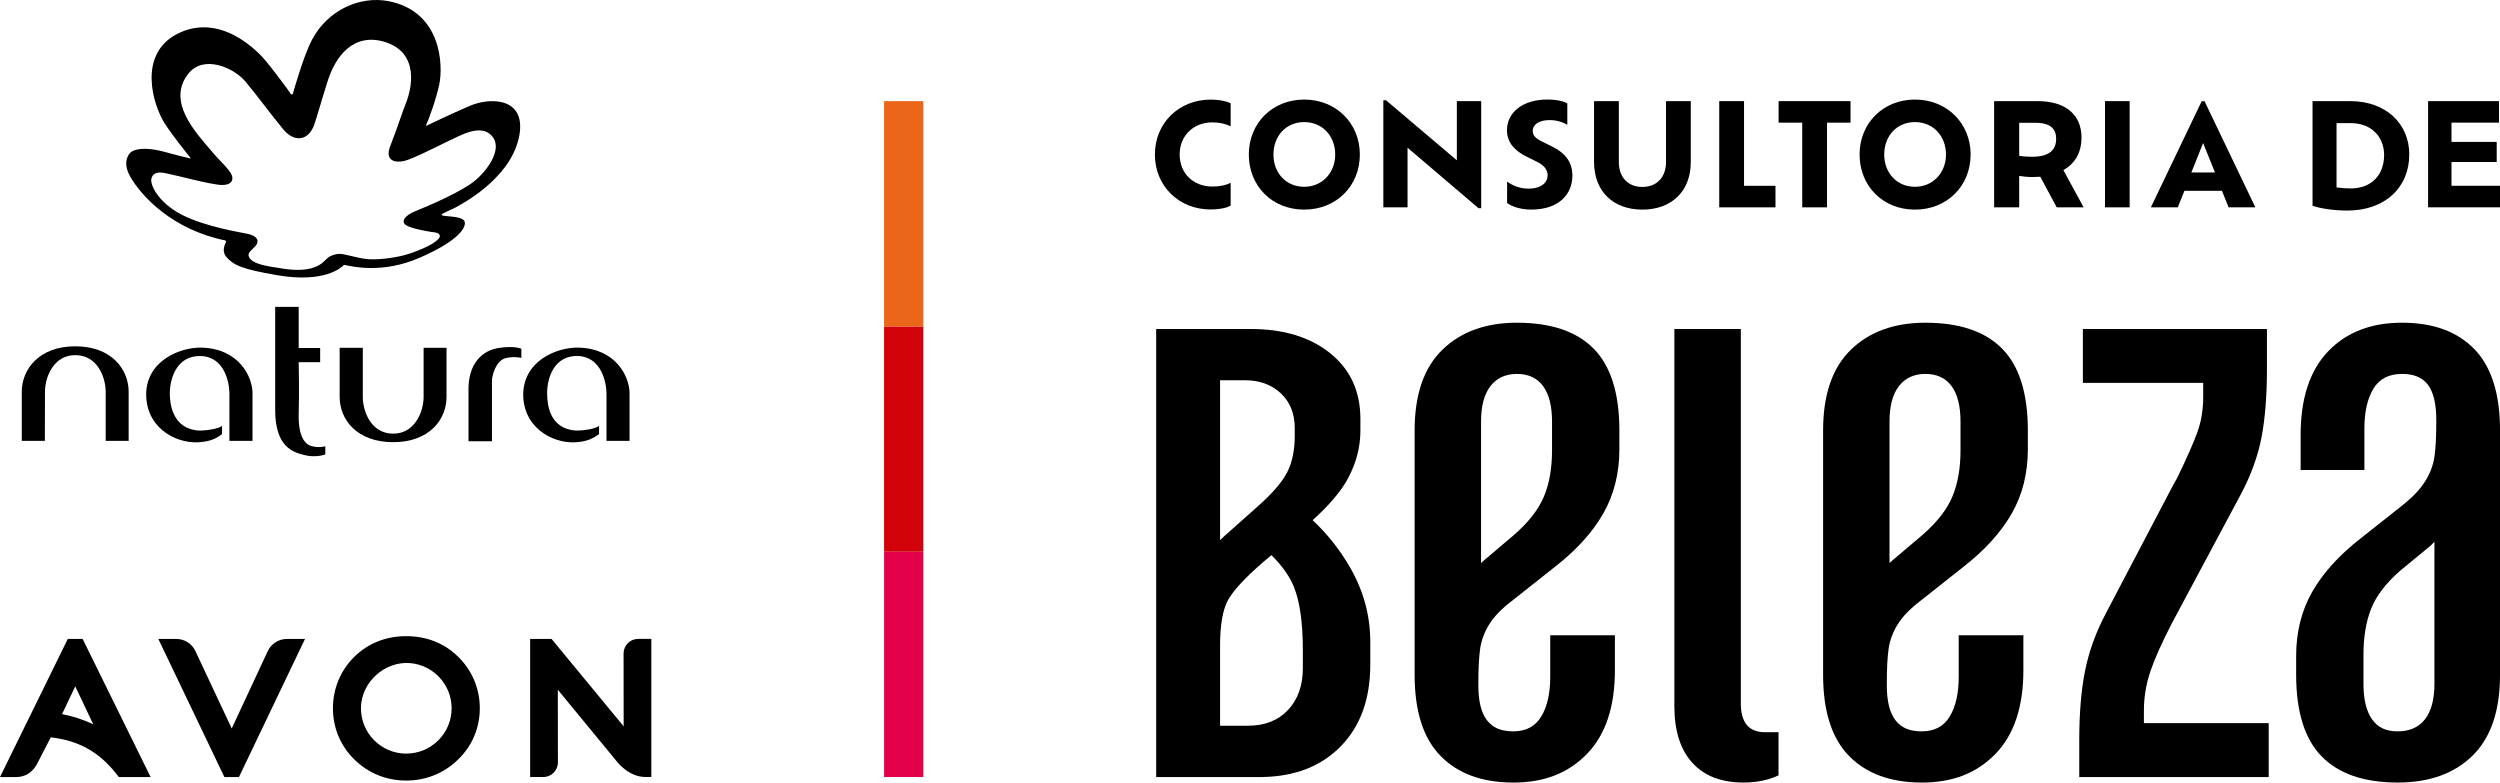 <?xml version="1.0" encoding="UTF-8"?>
<svg id="Camada_2" data-name="Camada 2" xmlns="http://www.w3.org/2000/svg" viewBox="0 0 1167.87 365.56">
  <defs>
    <style>
      .cls-1 {
        fill: #eb6619;
      }

      .cls-2 {
        fill: #d1020a;
      }

      .cls-3 {
        fill: #e5004b;
      }
    </style>
  </defs>
  <g id="Layer_1" data-name="Layer 1">
    <g>
      <g>
        <rect class="cls-3" x="413" y="257.74" width="18.36" height="105.25"/>
        <rect class="cls-2" x="413" y="152.49" width="18.36" height="105.25"/>
        <rect class="cls-1" x="413" y="47.24" width="18.36" height="105.25"/>
      </g>
      <g>
        <g>
          <path d="m574.91,96.07c-2.45,1.32-6.22,1.79-9.33,1.79-14.89,0-26.07-10.98-26.07-25.67s11.18-25.67,26.13-25.67c3.11,0,6.81.53,9.26,1.72v10.78c-2.45-1.26-5.23-1.85-8.6-1.85-8.73,0-15.22,6.15-15.22,15.02s6.48,14.95,15.22,14.95c3.37,0,6.15-.53,8.6-1.72v10.65Z"/>
          <path d="m583.38,72.18c0-14.62,10.98-25.67,25.87-25.67s26,11.05,26,25.67-10.92,25.74-26,25.74-25.87-11.11-25.87-25.74Zm40.36,0c0-8.67-6.02-15.15-14.49-15.15s-14.36,6.48-14.36,15.15,5.95,15.08,14.36,15.08,14.49-6.55,14.49-15.08Z"/>
          <path d="m691.94,47.24v50.02h-1.26l-33.15-28.25v27.85h-11.31v-50.02h1.26l33.08,28.05v-27.65h11.38Z"/>
          <path d="m704.04,94.87v-10.06c2.18,1.65,5.62,3.31,10.06,3.31,6.15,0,8.87-3.11,8.87-6.15,0-2.51-1.39-4.63-5.03-6.42l-4.96-2.45c-5.43-2.78-9-6.48-9-12.31,0-8.27,7.34-14.29,18.86-14.29,4.3,0,7.61.79,9.33,1.79v10.06c-1.79-1.19-4.9-2.25-8.14-2.25-5.03,0-8.01,1.98-8.01,5.09,0,2.05,1.26,3.44,4.3,4.9l4.76,2.38c6.48,3.18,9.46,7.61,9.46,13.56,0,8.6-6.15,15.88-19.25,15.88-4.63,0-8.73-1.26-11.25-3.04Z"/>
          <path d="m744.66,75.69v-28.45h11.58v28.51c0,6.88,4.1,11.58,10.98,11.58s11.05-4.7,11.05-11.58v-28.51h11.58v28.45c0,13.63-8.93,22.23-22.63,22.23s-22.56-8.6-22.56-22.23Z"/>
          <path d="m829.41,86.8v10.06h-26.27v-49.62h11.58v39.56h14.69Z"/>
          <path d="m841.91,57.3h-11.05v-10.06h33.61v10.06h-10.98v39.56h-11.58v-39.56Z"/>
          <path d="m868.7,72.18c0-14.62,10.98-25.67,25.87-25.67s26,11.05,26,25.67-10.92,25.74-26,25.74-25.87-11.11-25.87-25.74Zm40.36,0c0-8.67-6.02-15.15-14.49-15.15s-14.36,6.48-14.36,15.15,5.95,15.08,14.36,15.08,14.49-6.55,14.49-15.08Z"/>
          <path d="m960.79,96.86l-7.67-14.29c-1.12.07-2.32.13-3.57.13-2.38,0-4.43-.2-6.29-.53v14.69h-11.71v-49.62h20.38c12.97,0,20.44,6.35,20.44,17,0,7.08-3.11,12.24-8.47,15.22l9.46,17.4h-12.57Zm-.26-32.02c0-4.63-2.65-7.48-9.73-7.48h-7.54v15.41c1.79.33,3.77.46,5.95.46,7.81,0,11.31-2.91,11.31-8.4Z"/>
          <path d="m983.35,47.24h11.51v49.62h-11.51v-49.62Z"/>
          <path d="m1037.98,89.13h-17.53l-3.11,7.73h-12.57l23.75-49.59h1.32l23.75,49.59h-12.5l-3.11-7.73Zm-8.8-22.31l-5.49,13.76h11.05l-5.56-13.76Z"/>
        </g>
        <path d="m1125.49,72.14c0,15.42-11.28,26.23-28.97,26.23-6.74,0-13.22-1.13-16.22-2.27v-48.86h17.62c16.69,0,27.57,10.61,27.57,24.9Zm-11.75.27c0-8.14-5.61-14.89-15.62-14.89h-6.61v30.04c2.07.27,4.41.47,6.54.47,10.28,0,15.69-6.81,15.69-15.62Z"/>
        <path d="m1167.87,86.8v10.05h-33.59v-49.61h33.12v10.05h-22.19v9h21.12v9.39h-21.12v11.11h22.66Z"/>
        <path d="m613.2,243c7.89-7.13,13.45-13.72,16.64-19.76,3.78-7.15,5.67-14.5,5.67-22.06v-5.46c0-12.88-4.7-23.12-14.08-30.68-9.39-7.57-21.79-11.35-37.19-11.35h-44.13v209.3h49.59c15.41-.28,27.67-5.11,36.77-14.5,9.1-9.38,13.66-22.06,13.66-38.04v-10.51c0-12.33-3.15-23.96-9.46-34.88-4.81-8.33-10.64-15.68-17.48-22.06Zm-31.48-65.36c6.72,0,12.25,2.04,16.6,6.09,4.34,4.06,6.51,9.46,6.51,16.18v3.78c0,6.72-1.2,12.4-3.57,17.02-2.38,4.62-7.08,10.02-14.08,16.18l-15.13,13.45c-.72.64-1.42,1.31-2.1,1.99v-74.7h11.77Zm26.9,134.49c0,8.13-2.31,14.64-6.93,19.54-4.62,4.91-10.86,7.35-18.7,7.35h-13.03v-37.4c0-9.8,1.26-16.95,3.78-21.43,2.52-4.48,7.99-10.36,16.39-17.65l3.82-3.21c4.95,4.89,8.44,9.81,10.47,14.77,2.8,6.87,4.2,16.75,4.2,29.63v8.41Z"/>
        <path d="m708.67,150.75c-14.55,0-26.16,4.2-34.82,12.59-8.67,8.39-13.01,20.98-13.01,37.76v114.12c0,17.06,4.05,29.72,12.17,37.97,8.11,8.25,19.44,12.38,33.98,12.38s25.73-4.47,34.4-13.43c8.67-8.95,13.01-21.95,13.01-39.02v-16.36h-30.21v19.3c0,7.83-1.4,14.05-4.2,18.67-2.8,4.61-7.13,6.92-13.01,6.92s-9.72-1.74-12.38-5.24c-2.66-3.49-3.99-8.88-3.99-16.15v-1.26c0-6.71.27-12.02.84-15.94.56-3.91,1.95-7.69,4.2-11.33,2.24-3.63,5.73-7.27,10.49-10.91l20.14-15.94c10.07-7.83,17.62-16.15,22.66-24.96,5.03-8.81,7.55-18.81,7.55-30v-8.81c0-17.34-3.99-30.06-11.96-38.18-7.97-8.11-19.93-12.17-35.87-12.17Zm16.36,59.58c0,8.39-1.26,15.6-3.78,21.61-2.52,6.02-7.13,11.96-13.85,17.83l-13.85,11.75c-.6.48-1.15,1-1.68,1.55v-66.16c0-7.27,1.47-12.8,4.41-16.57,2.94-3.78,7.06-5.66,12.38-5.66s9.37,1.89,12.17,5.66c2.79,3.78,4.2,9.3,4.2,16.57v13.43Z"/>
        <path d="m813.23,328.64v-174.95h-31.05v176.21c0,11.47,2.79,20.28,8.39,26.43,5.59,6.16,13.56,9.23,23.91,9.23,6.15,0,11.6-1.12,16.36-3.36v-20.14h-6.29c-7.55,0-11.33-4.47-11.33-13.43Z"/>
        <path d="m899.49,150.75c-14.55,0-26.16,4.2-34.82,12.59-8.67,8.39-13.01,20.98-13.01,37.76v114.12c0,17.06,4.05,29.72,12.17,37.97,8.11,8.25,19.44,12.38,33.98,12.38s25.73-4.47,34.4-13.43c8.67-8.95,13.01-21.95,13.01-39.02v-16.36h-30.21v19.3c0,7.83-1.4,14.05-4.2,18.67-2.8,4.61-7.13,6.92-13.01,6.92s-9.72-1.74-12.38-5.24c-2.66-3.49-3.99-8.88-3.99-16.15v-1.26c0-6.71.27-12.02.84-15.94.56-3.91,1.95-7.69,4.2-11.33,2.24-3.63,5.73-7.27,10.49-10.91l20.14-15.94c10.07-7.83,17.62-16.15,22.66-24.96,5.03-8.81,7.55-18.81,7.55-30v-8.81c0-17.34-3.99-30.06-11.96-38.18-7.97-8.11-19.93-12.17-35.87-12.17Zm16.36,59.58c0,8.39-1.26,15.6-3.78,21.61-2.52,6.02-7.13,11.96-13.85,17.83l-13.85,11.75c-.6.48-1.15,1-1.68,1.55v-66.16c0-7.27,1.47-12.8,4.41-16.57,2.94-3.78,7.06-5.66,12.38-5.66s9.37,1.89,12.17,5.66c2.79,3.78,4.2,9.3,4.2,16.57v13.43Z"/>
        <path d="m1001.52,331.95c0-6.15.98-12.16,2.94-18.04,1.95-5.87,5.31-13.42,10.07-22.65l32.3-60.4c4.75-8.95,7.97-17.83,9.65-26.63,1.68-8.81,2.52-19.5,2.52-32.09v-18.46h-85.99v25.17h56.21v6.71c0,5.87-.91,11.32-2.73,16.36-1.82,5.03-4.97,12.16-9.44,21.39l-1.68,2.94-31.46,59.98c-4.76,8.95-8.04,17.97-9.86,27.05-1.82,9.09-2.73,19.92-2.73,32.51v17.2h88.5v-25.17h-58.3v-5.87Z"/>
        <path d="m1155.91,163.13c-7.97-8.25-19.23-12.38-33.77-12.38s-26.08,4.48-34.61,13.43c-8.54,8.95-12.8,21.96-12.8,39.02v16.36h29.79v-19.3c0-7.83,1.4-14.05,4.2-18.67,2.79-4.62,7.27-6.92,13.43-6.92,5.59,0,9.65,1.75,12.17,5.24,2.52,3.5,3.78,8.88,3.78,16.15v1.26c0,6.71-.28,12.03-.84,15.94-.56,3.92-1.96,7.7-4.2,11.33-2.24,3.64-5.6,7.28-10.07,10.91l-20.14,15.94c-10.07,7.83-17.62,16.15-22.66,24.96-5.03,8.81-7.55,18.81-7.55,30v8.81c0,17.35,3.99,30.07,11.96,38.18,7.97,8.12,19.78,12.17,35.45,12.17,14.82,0,26.5-4.2,35.03-12.59,8.53-8.39,12.8-20.98,12.8-37.76v-114.12c0-17.06-3.99-29.72-11.96-37.97Zm-23.07,172.86c-2.94,3.78-7.21,5.66-12.8,5.66s-9.3-1.89-11.96-5.66c-2.66-3.78-3.99-9.3-3.99-16.57v-13.43c0-8.39,1.19-15.59,3.57-21.61,2.37-6.01,6.92-11.96,13.64-17.83l14.26-11.75c.6-.56,1.15-1.15,1.68-1.76v66.37c0,7.28-1.47,12.8-4.4,16.57Z"/>
      </g>
      <g>
        <g>
          <path d="m104.82,362.99l-30.86-64.51h8.39c3.83,0,7.31,2.21,8.94,5.68l16.96,36.14,16.83-36.12c1.62-3.48,5.11-5.7,8.95-5.7h8.45l-30.85,64.51h-6.8Z"/>
          <path d="m38.6,298.47h-6.93L0,362.99h7.67c3.83,0,7.13-1.9,9.4-5.67l6.66-12.89c11.82,1.45,22.32,5.83,31.77,18.56h14.86l-31.75-64.51Zm-3.44,22.17l8.4,17.72c-4.62-2.19-9.52-3.8-14.57-4.76l6.16-12.96Z"/>
          <path d="m298.09,298.47c-3.75,0-6.79,3.04-6.79,6.8l.04,34.03-33.69-40.83h-9.99v64.51h6.17c3.75,0,6.79-3.04,6.79-6.8l-.03-33.96,27.62,33.58s5.4,7.17,13.3,7.17h2.76v-64.51h-6.17Z"/>
          <path d="m189.78,352.05c-11.8,0-21.37-9.7-21.16-21.55s11.16-21.73,22.98-20.73c10.84.92,19.38,10.04,19.38,21.11,0,11.67-9.51,21.16-21.2,21.16m24.26-45.22c-6.37-6.31-14.76-9.64-24.26-9.64s-17.84,3.33-24.26,9.64c-6.44,6.34-9.99,14.89-9.99,24.06s3.54,17.54,9.99,23.9c6.57,6.45,14.97,9.86,24.26,9.86s17.76-3.5,24.21-9.83c6.54-6.27,10.15-14.76,10.15-23.92s-3.59-17.71-10.09-24.06"/>
        </g>
        <g>
          <path d="m35.15,161.77c17.09,0,24.95,10.87,24.95,21.26v22.91h-10.73v-22.91c0-6.59-3.72-17.13-14.22-17.13-10.32,0-14.14,10.54-14.14,17.13,0,6.46-.06,22.91-.06,22.91h-10.78v-22.91c0-10.39,7.96-21.26,24.98-21.26"/>
          <path d="m183.67,206.56c-17.15,0-25-10.74-25-21.13v-22.97h10.81v22.97c0,6.5,3.69,17.15,14.2,17.15,10.39,0,14.21-10.65,14.21-17.15v-22.97h10.7v22.97c0,10.39-7.85,21.13-24.92,21.13"/>
          <path d="m103.72,202.77c-2.22,1.83-5.07,3.17-8.73,3.61-10.93,1.8-26.07-5.28-26.69-21.17-.59-16.29,15.41-23.05,25.87-22.82,17.59.48,23.79,13.73,23.79,21.3v22.26h-10.79v-22.11c0-4.87-2.13-17.15-13.36-17.52-10.92-.33-14.4,9.87-14.49,17.37,0,4.83,1.15,16.73,13.63,17.44,3.82.06,9.26-.89,10.77-2.18v3.83Z"/>
          <path d="m151.97,212.31c-1.43.48-5.35,1.44-9.87.24-5.15-1.26-13.55-3.72-13.55-20.96v-48.25h10.98v19.23s10.03,0,10.03,0v6.64h-10.03s.33,13.67,0,24.54c-.17,9.74,2.7,13.17,4.93,14.22,2.65,1.33,7,.83,7.5.45v3.89Z"/>
          <path d="m218.86,181.62c0-10.81,5.56-18.28,15.3-19.23,6.89-.85,9.39.56,9.39.56v4.23s-3.66-.89-7.67.2c-4.34,1.48-6.06,8.13-6.06,10.42-.01,7.86,0,28.35,0,28.35h-10.96v-24.53"/>
          <path d="m279.84,202.77c-2.28,1.8-5.16,3.17-8.75,3.61-10.89,1.8-26.04-5.28-26.66-21.17-.54-16.29,15.39-23.09,25.87-22.82,17.62.48,23.79,13.73,23.79,21.3v22.26h-10.77v-22.11c0-4.87-2.23-17.15-13.37-17.54-10.91-.3-14.36,9.89-14.36,17.39,0,4.83.85,16.68,13.52,17.44,3.87.06,9.27-.89,10.73-2.18v3.83Z"/>
          <path d="m179.72,19.57c-14.26-4.32-23.09,6.1-27.02,19.48-3.36,10.68-4.03,13.61-5.9,19.19-2.78,7.76-9.39,8.26-14.39,2.29-5.85-7.07-13.57-17.57-17.89-22.59-5.7-6.64-19.53-12.28-26.44-3.63-10.54,13.06,3.43,27.67,10.83,36.38,5.15,6.26,11.22,10.48,9.3,13.99-.86,1.28-2.33,1.74-4.54,1.74-5.17-.11-22.11-4.75-26.08-5.46-3.32-.71-5.81-.54-6.75,2.04-1.19,2.98,3.07,11.63,14.11,17.33,11.04,5.7,28.78,8.44,30.47,8.85,6.42,1.37,5.2,4.62,3.59,6.09-1.42,1.57-3.19,2.63-2.87,4.22,1,4.11,9.72,4.97,14.97,5.82,5.02.89,11.46,1.35,16.13-.59,4.53-1.75,4.81-4.32,7.91-5.41,4.13-1.59,5.55-.26,14.42,1.48,5.73,1.06,15.89-.39,21.35-2.18,10.3-3.37,14.56-6.76,14.56-8.3,0-1.3-1.78-1.8-3.67-1.92-2.22-.35-9.64-1.57-12.19-3.24-2.44-1.69-.5-4.56,4.52-6.56,5.32-2.13,22.11-9.15,28.4-14.76,6.35-5.61,12.3-15.09,7.06-20.55-5.28-5.53-14.61.09-19.58,2.35-6.76,3.26-17.53,8.74-21.22,9.57-3.24.8-9.35.56-6.55-6.81,3.54-9.1,5.2-14.71,7.37-20.19,2.72-6.76,6.54-23.56-9.92-28.63m62.56,45.29c-4.56,19.36-27.31,30.81-29.5,32.09-2.28,1.13-5.07,2.3-6.07,2.95-.41.26-.69.53.14.79,2.43.65,10.48.15,10.34,3.58-.04,3.68-6.1,9.7-21.62,16.33-16.94,7.29-31.07,3.94-34.64,3.13l-.31.09c-.94,1.03-8.83,8.59-31.2,4.72-16.03-2.8-20.05-4.39-23.79-8.63-1.01-1.33-1.69-3.51-.24-6.35.24-.7.31-1.09-.12-1.24-24.35-4.96-39.06-20.31-44.55-30.05-2.68-4.91-1.8-8.18-.41-10.24,1.92-2.93,8.35-3.13,15.06-1.48,7.42,2.04,11.59,3.01,13.16,3.39.53.21.56,0,.33-.39-1.89-2.29-8.48-10.59-11.92-15.91-5.5-8.74-12.61-32.03,5.63-41.68,20.31-10.57,38.06,8.06,41.98,12.93,3.46,4.22,10.45,13.57,10.98,14.52.89,1.5,1.34.26,1.34.26,0,0,4.74-17.19,8.91-25.07C153.1,4.59,168.15-1.91,181.23.49c24.98,4.67,25.92,29.87,23.94,39.13-1.78,8.03-5.11,16.61-6.08,18.77-.18.41,0,.48.33.26,1.92-.89,10.83-5.25,20.35-9.33,9.5-3.98,26.98-3.86,22.52,15.54"/>
        </g>
      </g>
    </g>
  </g>
</svg>